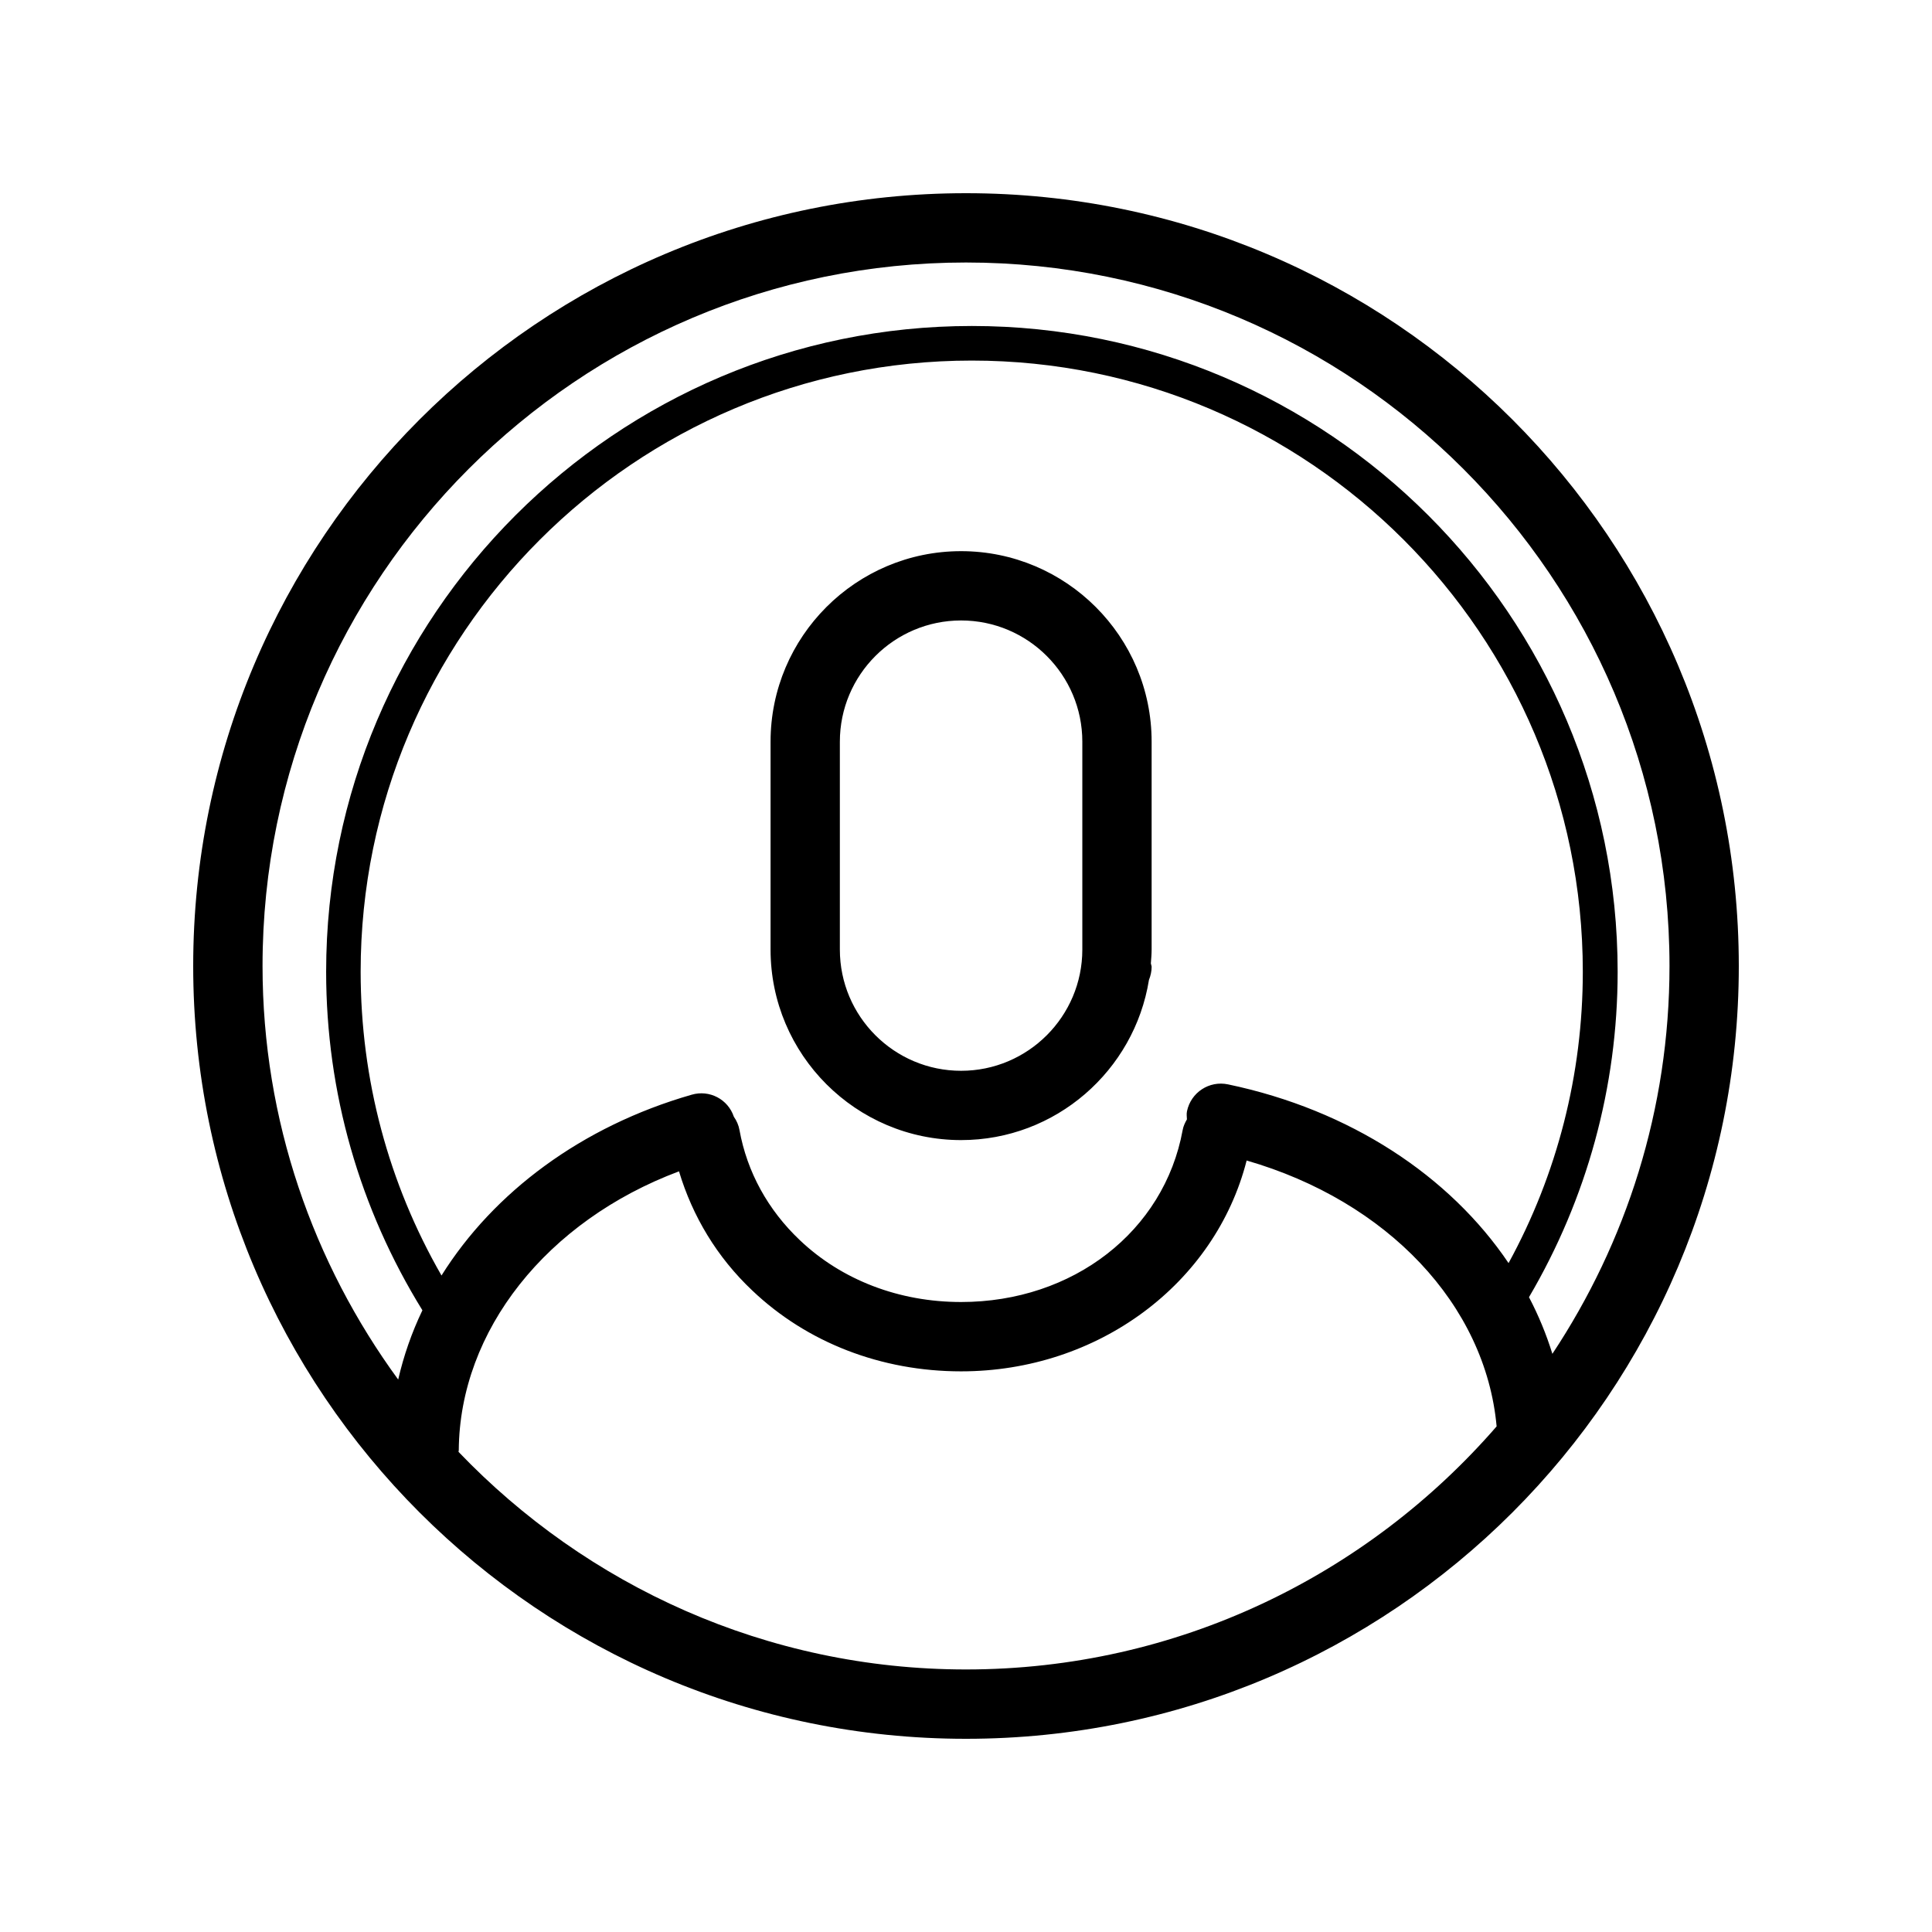 <svg viewBox="0 0 100 100" version="1.1" xmlns="http://www.w3.org/2000/svg" xmlns:xlink="https://www.w3.org/1999/xlink">
	<path d="M50,10 C27.906,10 10,27.908 10,50 C10,72.09 27.906,90 50,90 C72.088,90 90,72.092 90,50 C89.996,27.908 72.088,10 50,10 L50,10 Z M50,13.587 C70.078,13.587 86.413,29.922 86.413,50 C86.413,57.416 84.172,64.311 80.351,70.074 C80.038,69.062 79.634,68.085 79.14,67.142 C82.133,62.049 83.729,56.265 83.729,50.297 C83.729,31.867 68.733,16.873 50.303,16.873 C31.875,16.873 16.881,31.867 16.881,50.297 C16.881,56.544 18.613,62.561 21.864,67.82 C21.311,68.971 20.895,70.17 20.61,71.405 C16.214,65.388 13.589,58.003 13.589,50.002 C13.585,29.922 29.922,13.587 50,13.587 L50,13.587 Z M63.563,56.127 C62.588,55.922 61.643,56.544 61.439,57.513 C61.407,57.659 61.431,57.8 61.435,57.938 C61.338,58.109 61.25,58.287 61.214,58.493 C60.257,63.732 55.542,67.392 49.744,67.392 C46.537,67.392 43.574,66.256 41.402,64.193 C39.752,62.632 38.668,60.663 38.276,58.493 C38.231,58.235 38.126,58.005 37.984,57.802 C37.681,56.897 36.724,56.393 35.801,56.662 C30.105,58.298 25.548,61.714 22.852,66.02 C20.108,61.252 18.667,55.865 18.667,50.293 C18.667,32.85 32.858,18.663 50.297,18.663 C67.737,18.663 81.926,32.85 81.926,50.293 C81.926,55.607 80.601,60.773 78.083,65.378 C75.037,60.862 69.881,57.45 63.563,56.127 L63.563,56.127 Z M50,86.411 C39.676,86.411 30.361,82.072 23.732,75.147 C23.732,75.118 23.746,75.096 23.746,75.067 C23.789,68.867 28.304,63.191 35.145,60.628 C35.844,62.957 37.114,65.075 38.937,66.796 C41.774,69.495 45.614,70.981 49.746,70.981 C56.842,70.981 62.898,66.445 64.526,60.068 C71.797,62.169 76.89,67.524 77.465,73.83 C70.785,81.522 60.964,86.411 50,86.411 L50,86.411 Z M49.746,28.528 C44.308,28.528 39.884,32.95 39.884,38.39 L39.884,49.149 C39.884,54.587 44.306,59.011 49.746,59.011 C54.648,59.011 58.716,55.412 59.47,50.719 C59.557,50.504 59.608,50.274 59.608,50.045 C59.608,49.984 59.576,49.927 59.568,49.866 C59.586,49.628 59.608,49.39 59.608,49.149 L59.608,38.39 C59.61,32.952 55.184,28.528 49.746,28.528 L49.746,28.528 Z M49.746,55.424 C46.283,55.424 43.471,52.609 43.471,49.149 L43.471,38.39 C43.471,34.929 46.283,32.115 49.746,32.115 C53.207,32.115 56.021,34.929 56.021,38.39 L56.021,49.149 C56.021,52.609 53.207,55.424 49.746,55.424 L49.746,55.424 Z" fill="#000000"></path>
</svg>